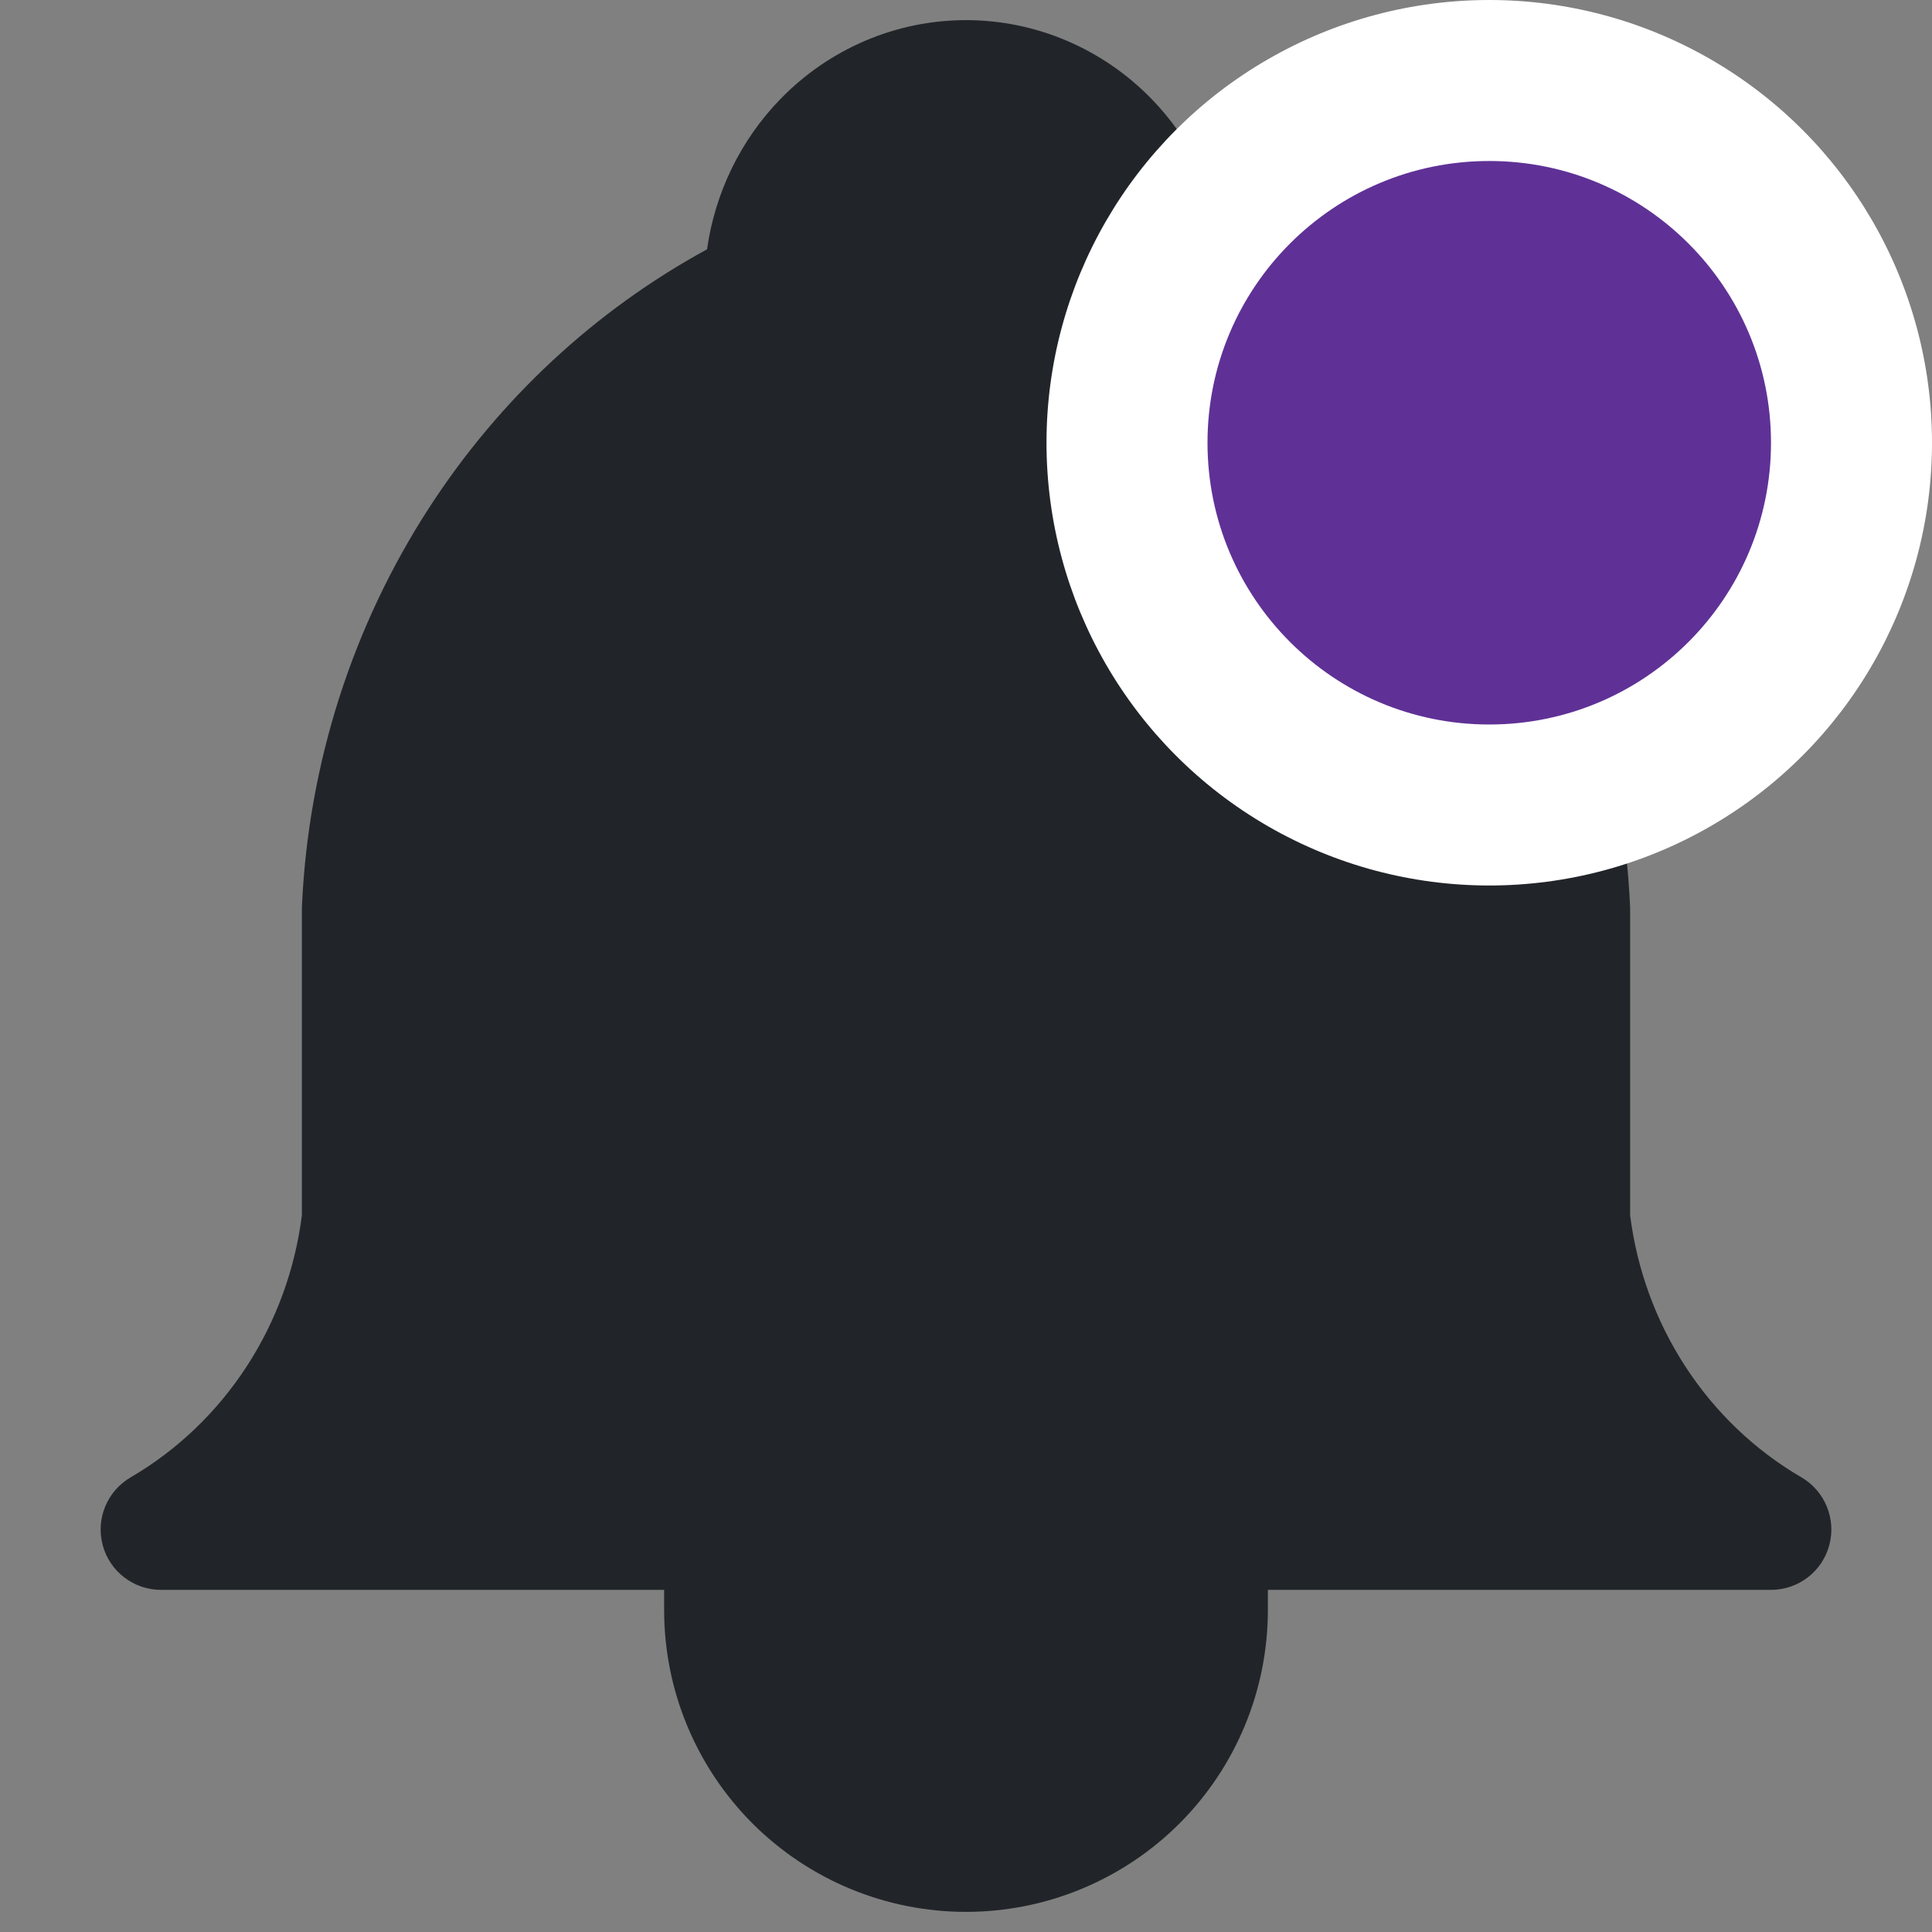 <svg width="24" height="24" viewBox="0 0 24 24" fill="none" xmlns="http://www.w3.org/2000/svg">
<rect x="0" y="0" width="24" height="24" fill="#808080" stroke="none"/>
<g clip-path="url(#clip0_3_9421)">
<path fill-rule="evenodd" clip-rule="evenodd" d="M12 0.25C11.131 0.25 10.302 0.605 9.695 1.23C9.198 1.741 8.882 2.397 8.783 3.097C7.391 3.856 6.204 4.959 5.331 6.307C4.377 7.779 3.831 9.488 3.751 11.252C3.75 11.263 3.75 11.274 3.75 11.286V15.097C3.665 15.768 3.431 16.409 3.067 16.97C2.696 17.542 2.201 18.015 1.623 18.352C1.33 18.523 1.188 18.868 1.276 19.195C1.364 19.523 1.661 19.75 2 19.75H8.25V20C8.25 20.995 8.645 21.948 9.348 22.652C10.052 23.355 11.005 23.75 12 23.75C12.995 23.75 13.948 23.355 14.652 22.652C15.355 21.948 15.75 20.995 15.75 20V19.75H22C22.339 19.75 22.636 19.523 22.724 19.195C22.812 18.868 22.67 18.523 22.378 18.352C21.799 18.015 21.304 17.542 20.933 16.97C20.569 16.409 20.335 15.768 20.25 15.097V11.286C20.25 11.274 20.25 11.263 20.249 11.252C20.169 9.488 19.623 7.779 18.669 6.307C17.796 4.959 16.609 3.856 15.217 3.097C15.118 2.397 14.802 1.741 14.306 1.23C13.698 0.605 12.869 0.25 12 0.25Z" fill="#212529"/>
<circle cx="18.5" cy="5.5" r="5.5" fill="white"/>
<circle cx="18.5" cy="5.5" r="3.5" fill="#5F3196"/>
</g>
<defs>
<clipPath id="clip0_3_9421">
<rect width="24" height="24" fill="white"/>
</clipPath>
</defs>
</svg>
